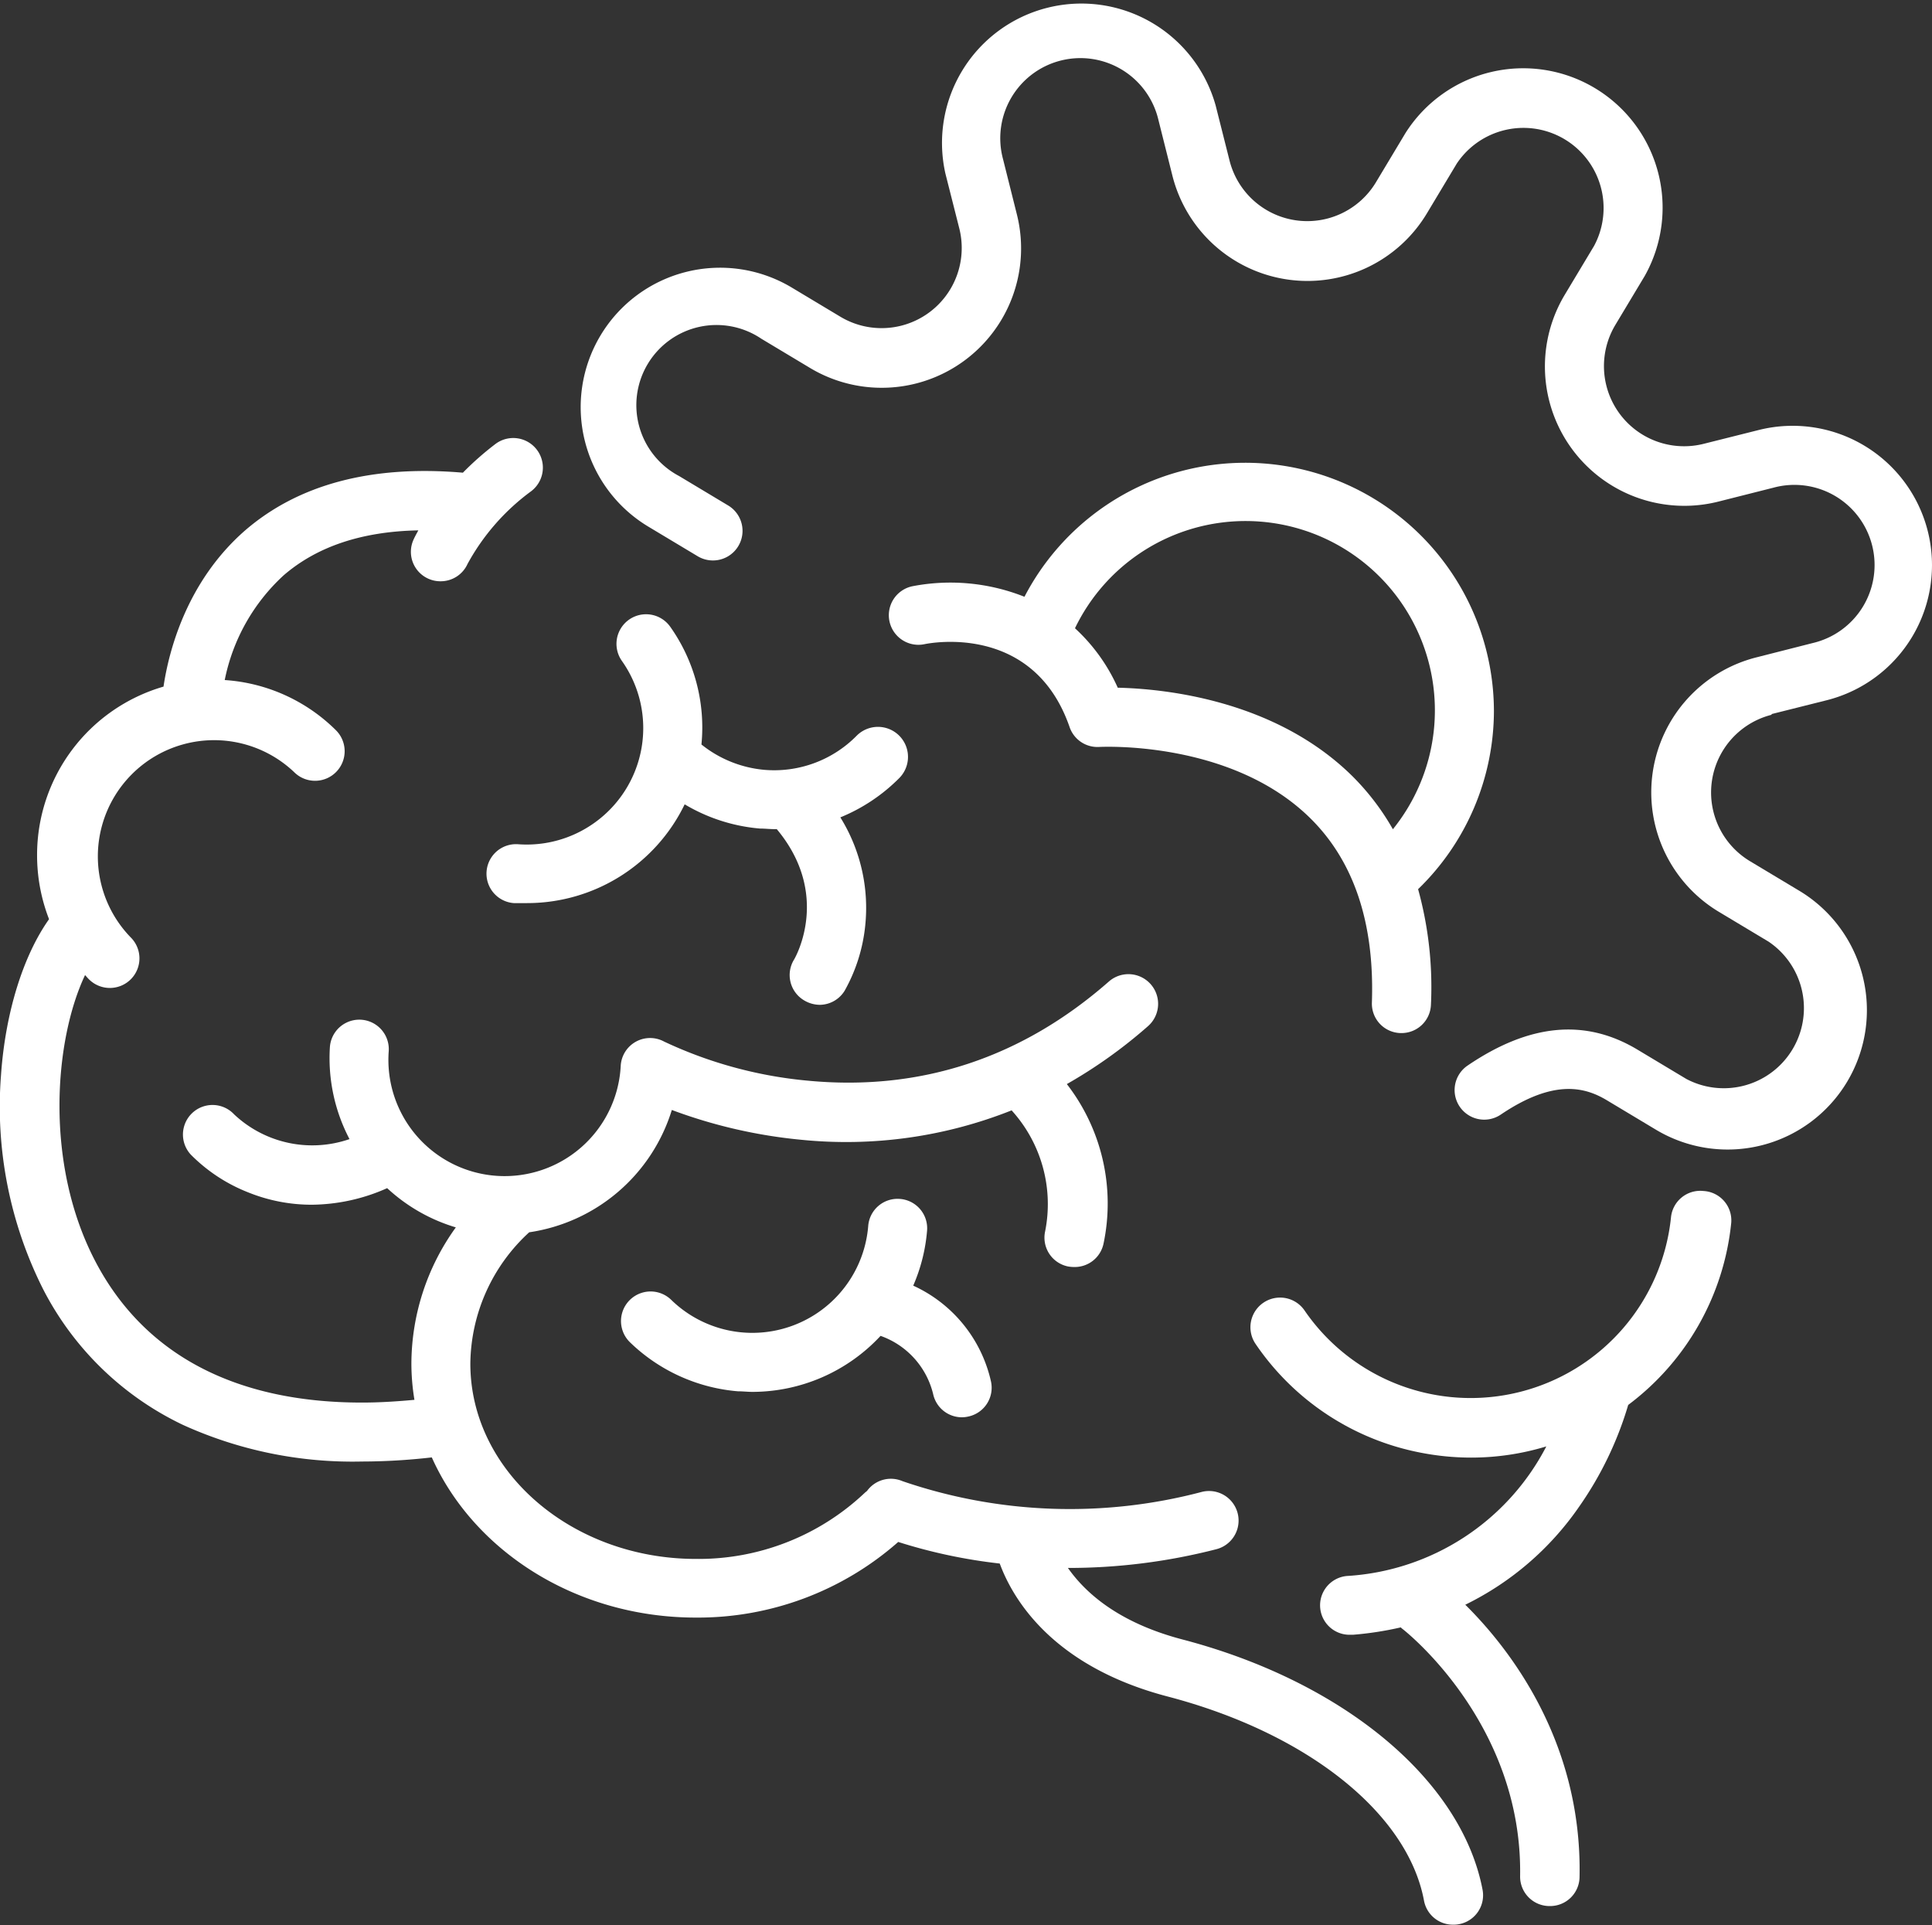 <svg xmlns="http://www.w3.org/2000/svg" viewBox="0 0 196.96 196.25"><rect x="0" y="0" width="196.96" height="196.25" fill="#333333" stroke="none"/><defs><style>.cls-1{fill:#fff;}</style></defs><title>iv</title><g id="Layer_2" data-name="Layer 2"><g id="Layer_1-2" data-name="Layer 1"><path class="cls-1" d="M91.76,122.23A3,3,0,0,0,88.51,125a11.85,11.85,0,0,1-20.08,7.52,3,3,0,0,0-4.21,4.32,17.94,17.94,0,0,0,11,5c.5,0,1,.06,1.48.06a17.87,17.87,0,0,0,13.07-5.71,8.39,8.39,0,0,1,5.36,5.93,3,3,0,0,0,2.94,2.37,3,3,0,0,0,.66-.08,3,3,0,0,0,2.29-3.6,14.13,14.13,0,0,0-7.92-9.74,17.68,17.68,0,0,0,1.41-5.59A3,3,0,0,0,91.76,122.23Z"/><path class="cls-1" d="M60.55,83.92a11.87,11.87,0,0,1-7.72,2.15,3,3,0,1,0-.45,6c.44,0,.88,0,1.32,0A17.84,17.84,0,0,0,69.8,82a17.91,17.91,0,0,0,7.68,2.47c.49,0,1,.06,1.48.06h.23c5.53,6.63,1.94,13,1.76,13.3A3,3,0,0,0,82,102a3.14,3.14,0,0,0,1.57.44A3,3,0,0,0,86.11,101a17.07,17.07,0,0,0,2.1-6.67,17.49,17.49,0,0,0-2.54-11,18.1,18.1,0,0,0,6-4A3,3,0,0,0,87.34,75,11.8,11.8,0,0,1,78,78.49a11.93,11.93,0,0,1-6.49-2.59,17.76,17.76,0,0,0-3.18-12,3,3,0,0,0-4.93,3.48A11.86,11.86,0,0,1,60.55,83.92Z"/><path class="cls-1" d="M173.66,121.42a3,3,0,0,0-3.31,2.7A20.53,20.53,0,0,1,133,133.61a3,3,0,0,0-5,3.4,26.4,26.4,0,0,0,17,11.12,26.87,26.87,0,0,0,5,.47,26.28,26.28,0,0,0,7.64-1.14,24.53,24.53,0,0,1-20.18,13.2,3,3,0,0,0,.24,6h.25a33.74,33.74,0,0,0,4.85-.75c.06.05.11.11.17.15s12.25,9.48,12,25.19a3,3,0,0,0,3,3.07h.06a3,3,0,0,0,3-3c.27-14-7.4-23.52-11.65-27.72a30.22,30.22,0,0,0,11.61-10,35.68,35.68,0,0,0,5-10.37,26.53,26.53,0,0,0,10.5-18.54A3,3,0,0,0,173.66,121.42Z"/><path class="cls-1" d="M120.58,167.15c-6.69-1.75-10-4.87-11.71-7.3h0A60.52,60.52,0,0,0,124,157.94a3,3,0,1,0-1.49-5.84A52.62,52.62,0,0,1,92,151a3,3,0,0,0-3.61,1c-.08.07-.17.13-.25.21a24.65,24.65,0,0,1-17.19,6.72c-12.66,0-23-8.93-23-19.91a18.39,18.39,0,0,1,6-13.39,17.94,17.94,0,0,0,14.54-12.47A51.58,51.58,0,0,0,81.7,116.2a45.66,45.66,0,0,0,21.43-3,14.21,14.21,0,0,1,3.42,12.32,3,3,0,0,0,2.31,3.59,3.55,3.55,0,0,0,.64.06,3,3,0,0,0,3-2.38,19.88,19.88,0,0,0-3.74-16.27,49.68,49.68,0,0,0,8.28-5.91,3,3,0,1,0-4-4.54c-8.84,7.76-19.11,11.16-30.5,10.12a43.73,43.73,0,0,1-14.83-4,3,3,0,0,0-4.43,2.47,11.85,11.85,0,1,1-23.65-1.51,3,3,0,0,0-6-.38,17.77,17.77,0,0,0,2,9.36,11.62,11.62,0,0,1-11.76-2.52,3,3,0,0,0-4.41,4.11,16.93,16.93,0,0,0,5.84,3.84,17.24,17.24,0,0,0,6.47,1.26,19.18,19.18,0,0,0,7.7-1.69,17.75,17.75,0,0,0,7,4A23.85,23.85,0,0,0,41.94,139a22.74,22.74,0,0,0,.31,3.71c-1.83.17-3.62.28-5.32.28C24,143,14.72,138.1,9.75,128.65c-5.26-10-4.21-22.63-1.08-29.24.14.14.26.3.41.44a3,3,0,0,0,4.24-4.29A11.85,11.85,0,0,1,30,78.73a3,3,0,0,0,4.24-4.29,17.74,17.74,0,0,0-11.33-5.11,19.73,19.73,0,0,1,6-10.67c3.41-2.95,8-4.48,13.74-4.59-.3.53-.46.87-.48.92a3,3,0,0,0,1.48,4,3,3,0,0,0,1.26.27,3,3,0,0,0,2.75-1.76,22.6,22.6,0,0,1,6.49-7.42,3,3,0,1,0-3.65-4.81,30.67,30.67,0,0,0-3.31,2.92c-9.31-.8-16.78,1.19-22.23,5.91C19,59.32,17.2,66.42,16.67,70A17.87,17.87,0,0,0,3.78,87.23,18,18,0,0,0,5,93.71C2.35,97.45.54,103.26.1,109.64a41.39,41.39,0,0,0,4.31,21.82,31,31,0,0,0,14.25,13.81A41.79,41.79,0,0,0,36.9,149a63.08,63.08,0,0,0,7.12-.42c4.28,9.56,14.73,16.33,26.92,16.33a30.89,30.89,0,0,0,20.63-7.71,53.94,53.94,0,0,0,10.35,2.2c1.31,3.56,5.32,10.47,17.13,13.56,14.2,3.72,24.45,11.88,26.12,20.8a3,3,0,0,0,3,2.46,2.71,2.71,0,0,0,.56-.05,3,3,0,0,0,2.41-3.52C149,181.48,137,171.46,120.58,167.15Z"/><path class="cls-1" d="M180.6,72.8l5.62-1.41a14.2,14.2,0,1,0-6.93-27.55l-5.62,1.41a8.17,8.17,0,0,1-9-12.11l3-5a14.21,14.21,0,0,0-24.39-14.57l-3,5a8.17,8.17,0,0,1-14.93-2.19l-1.42-5.63a14.21,14.21,0,0,0-27.55,6.94L97.8,23.3a8.17,8.17,0,0,1-12.11,9l-5-3A14.2,14.2,0,1,0,66.13,53.71l5,3a3,3,0,0,0,3.1-5.18l-5-3a8.17,8.17,0,1,1,8.38-14l5,3a14.21,14.21,0,0,0,21.06-15.66l-1.41-5.63a8.17,8.17,0,1,1,15.84-4l1.41,5.62a14.2,14.2,0,0,0,26,3.82l3-5a8.17,8.17,0,0,1,14,8.39l-3,5a14.21,14.21,0,0,0,15.66,21.07l5.62-1.42a8.17,8.17,0,1,1,4,15.84L179.13,67a14.2,14.2,0,0,0-3.83,26l5,3a8.17,8.17,0,0,1-8.38,14l-5-3c-5.31-3.18-11-2.65-17.3,1.63a3,3,0,0,0,3.38,5c5.52-3.73,8.68-2.74,10.83-1.45l5,3a14.2,14.2,0,1,0,14.58-24.38l-5-3a8.17,8.17,0,0,1,2.2-14.93Z"/><path class="cls-1" d="M152.3,72.52a25.36,25.36,0,0,0-47.86-11.68A20.43,20.43,0,0,0,93,59.77a3,3,0,1,0,1.26,5.9c.45-.09,11.1-2.23,14.79,8.48a3,3,0,0,0,3,2c.13,0,13.31-.73,21.43,7.17,4.52,4.39,6.66,10.74,6.38,18.88a3,3,0,0,0,2.91,3.12h.11a3,3,0,0,0,3-2.91,37.5,37.5,0,0,0-1.31-11.76A25.36,25.36,0,0,0,152.3,72.52ZM137.74,79c-7.88-7.67-19.07-8.78-23.79-8.89a18.39,18.39,0,0,0-4.36-6.06A19.3,19.3,0,1,1,142,84.54,25.12,25.12,0,0,0,137.74,79Z"/></g></g></svg>